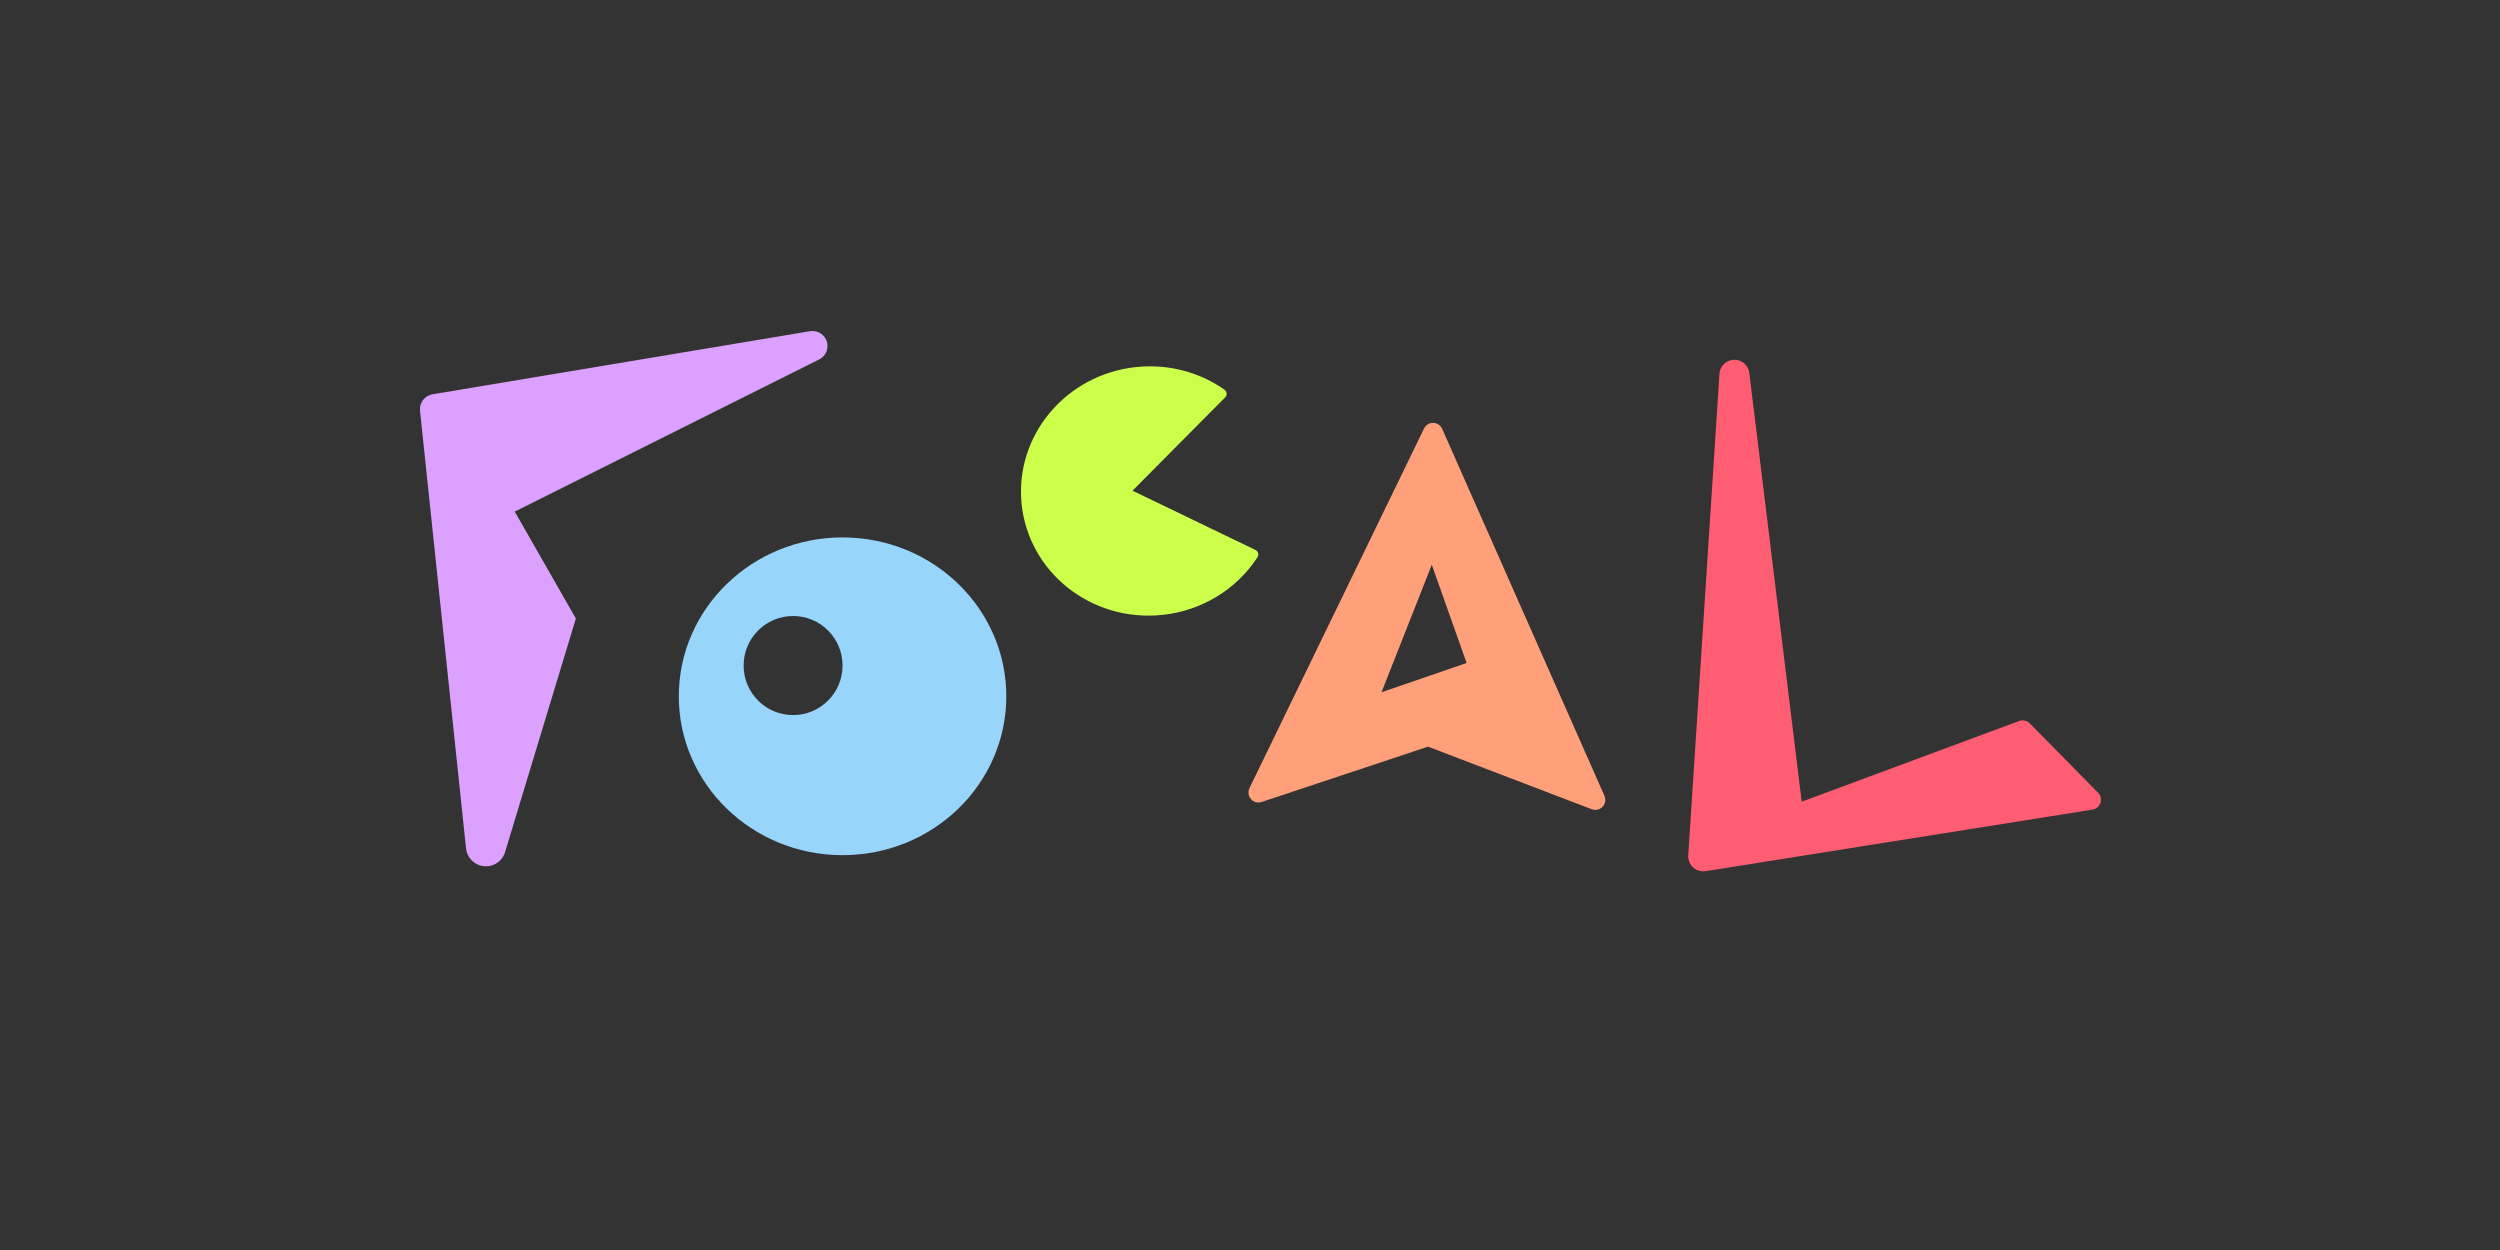 <svg height="250" viewBox="0 0 500 250" width="500" xmlns="http://www.w3.org/2000/svg"><rect x="0" y="0" width="500" height="250" fill="#333333" stroke="none"/><g fill="none" fill-rule="evenodd"><path d="m343.891 74.758-6.24 96.317c-.107 1.653 1.146 3.081 2.8 3.188.222.014.445.004.665-.031l77.389-12.308c1.091-.173 1.835-1.198 1.661-2.289-.065-.412-.258-.792-.55-1.089l-13.664-13.875c-.552-.561-1.383-.746-2.121-.472l-43.493 16.138-10.475-85.748c-.201-1.645-1.697-2.815-3.342-2.614-1.432.175-2.537 1.344-2.63 2.784z" fill="#ff5d72"/><path d="m287.479 84.776c.426.207.764.558.956.99l32.46 73.405c.447 1.01-.01 2.191-1.02 2.638-.483.213-1.03.227-1.523.039l-32.747-12.518-33.282 11.068c-1.048.349-2.18-.219-2.529-1.267-.165-.495-.129-1.035.099-1.505l34.914-71.926c.482-.994 1.679-1.408 2.673-.926zm-1.117 28.17-10.063 25.508 17.023-5.857z" fill="#ffa07a"/><path d="m228.57 73.306c5.641-.302 10.947 1.19 15.333 3.965l.287.187c.207.138.445.302.715.493.451.319.557.943.238 1.394-.032.045-.068.088-.107.127l-18.533 18.663 24.584 11.855c.497.24.706.838.466 1.335-.018.038-.039.075-.062.11l-.29.44c-.229.343-.428.628-.596.853-4.405 5.917-11.417 9.928-19.486 10.36-14.148.758-26.188-9.771-26.892-23.518-.704-13.747 10.194-25.506 24.341-26.265z" fill="#ccff4a"/><path d="m168.512 107.485c18.088 0 32.751 14.226 32.751 31.774 0 17.548-14.663 31.774-32.751 31.774s-32.751-14.226-32.751-31.774c0-17.548 14.663-31.774 32.751-31.774zm-9.894 15.716c-5.464 0-9.894 4.436-9.894 9.908s4.43 9.908 9.894 9.908c5.464 0 9.894-4.436 9.894-9.908s-4.43-9.908-9.894-9.908z" fill="#98d5fb"/><path d="m93.206 169.677-9.204-87.544c-.166-1.577.925-3.011 2.489-3.273l75.516-12.623c1.634-.273 3.18.83 3.454 2.464.217 1.3-.439 2.589-1.618 3.178l-60.894 30.439 12.224 21.386-14.161 46.714c-.641 2.114-2.874 3.308-4.988 2.668-1.539-.467-2.649-1.81-2.818-3.41z" fill="#dca1ff"/></g></svg>